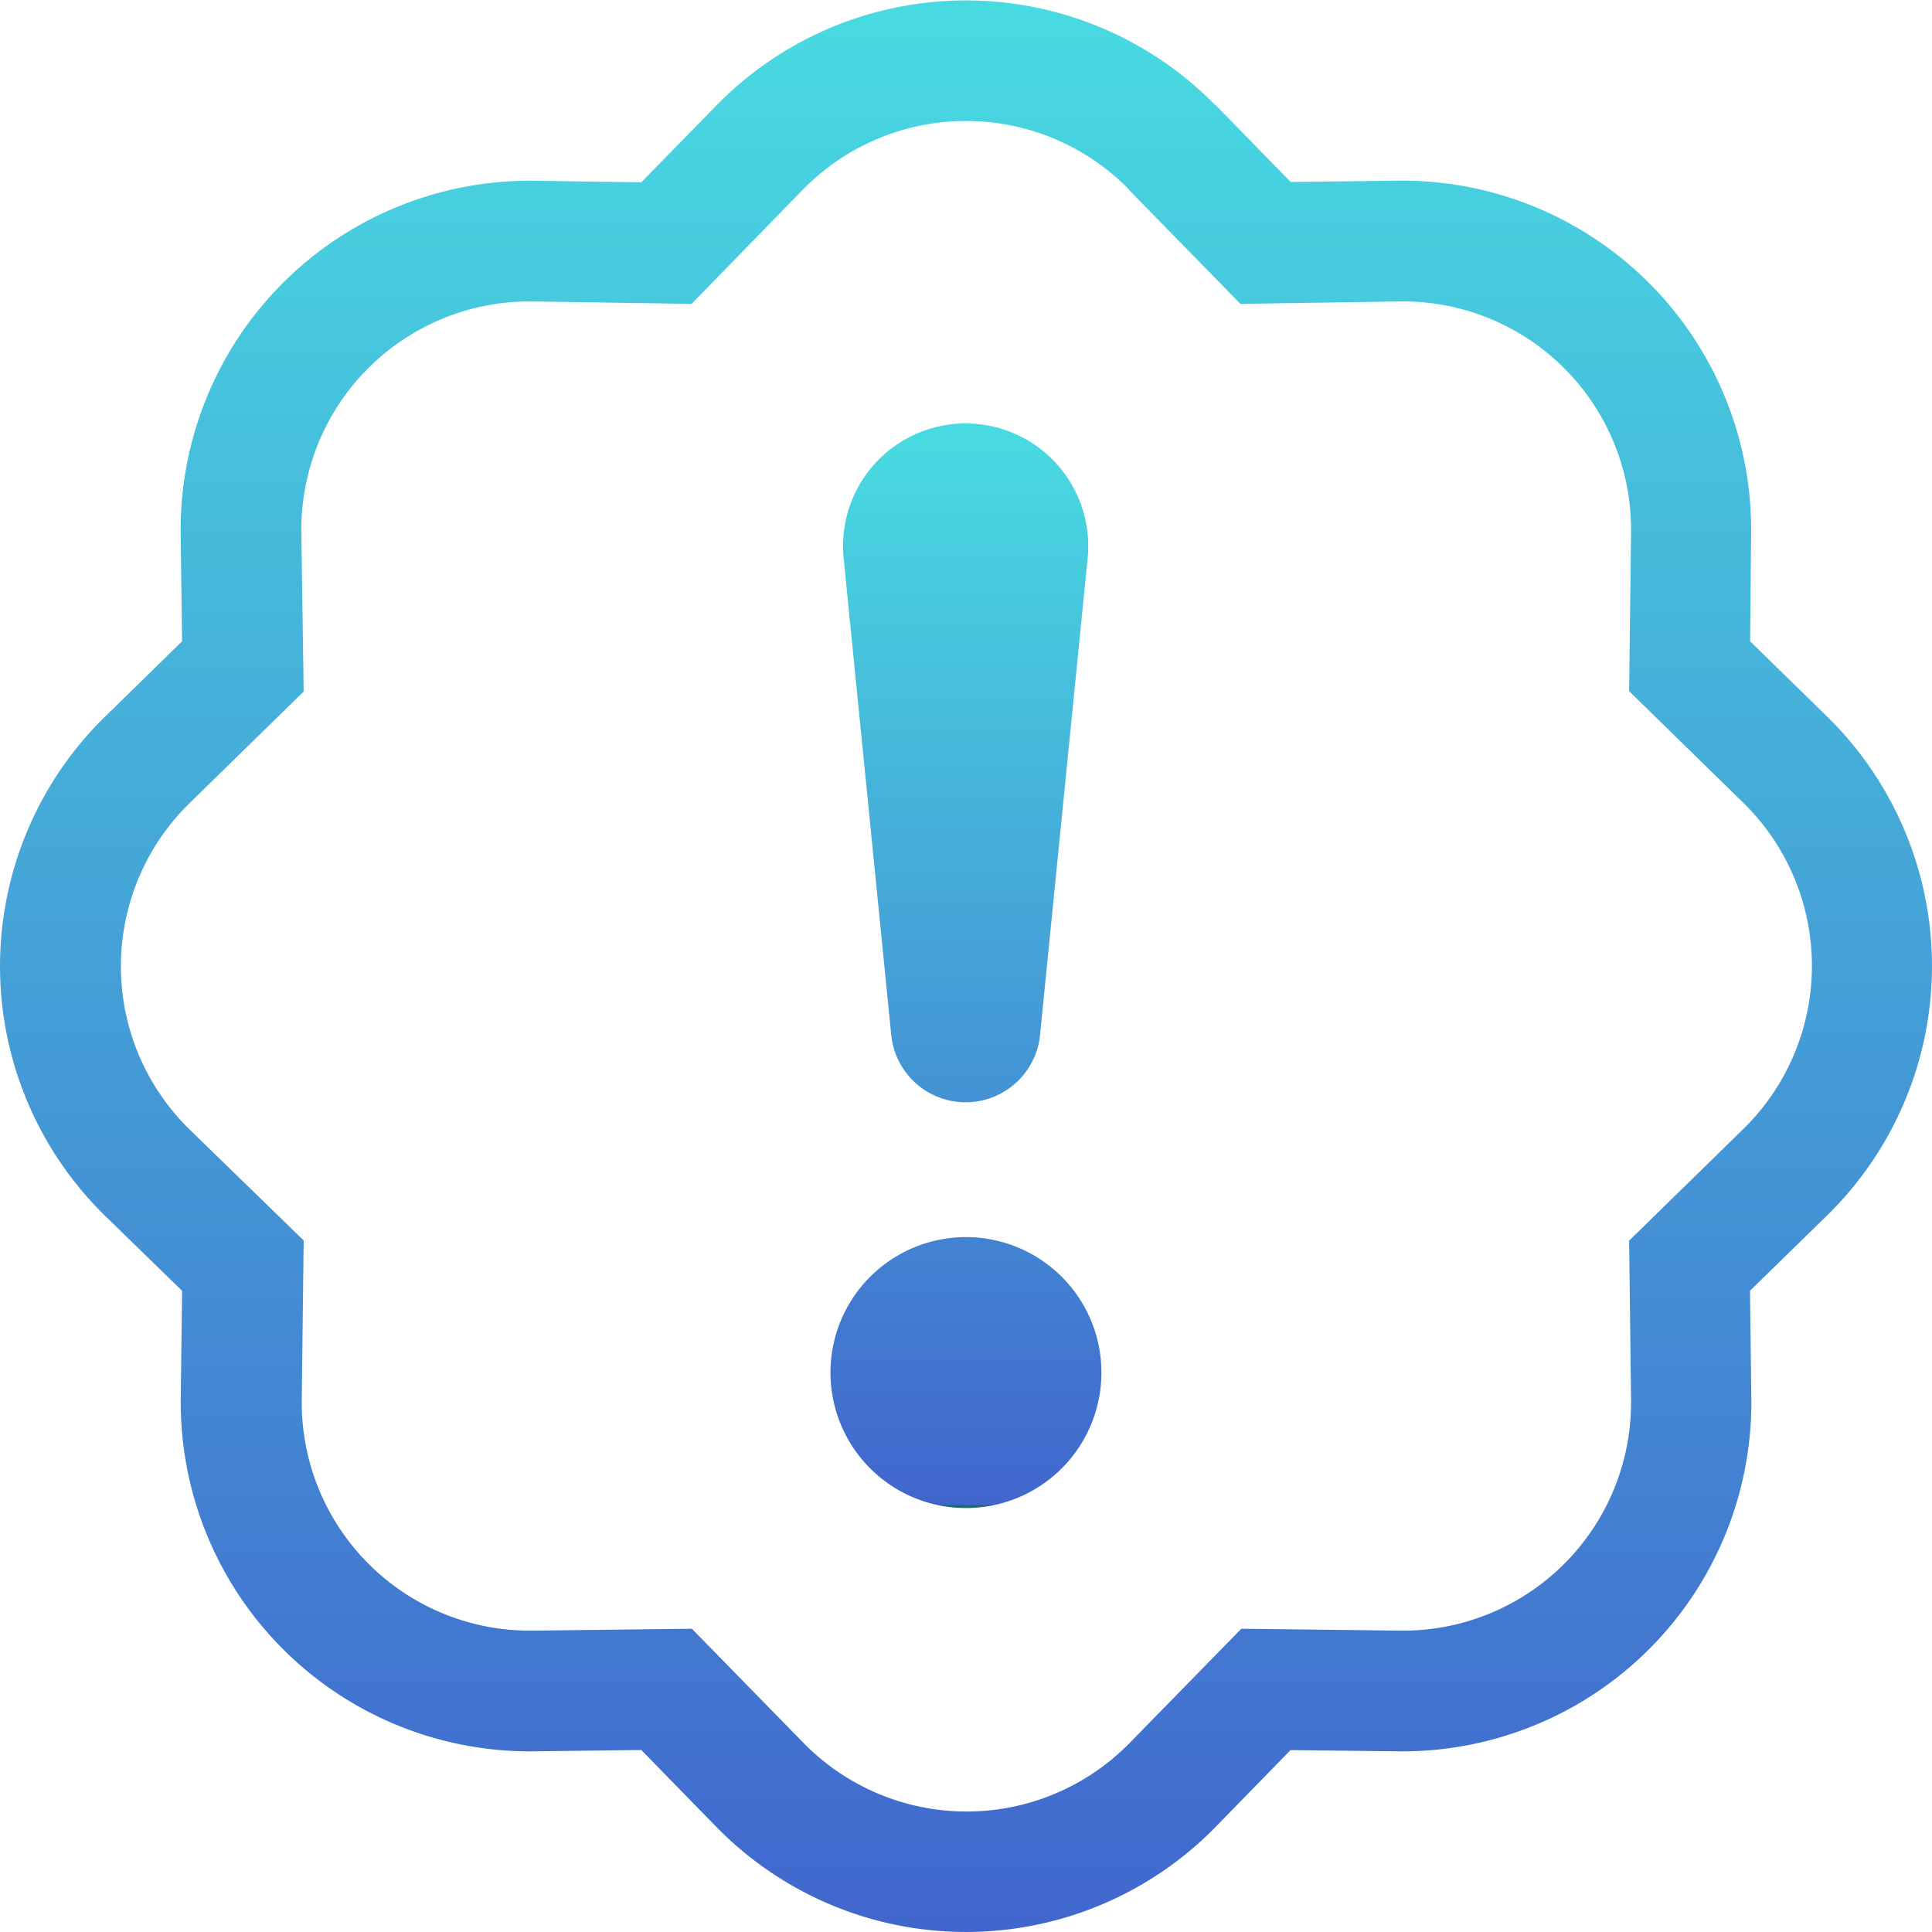 <svg id="Group_13979" data-name="Group 13979" xmlns="http://www.w3.org/2000/svg" xmlns:xlink="http://www.w3.org/1999/xlink" width="19.067" height="19.067" viewBox="0 0 19.067 19.067">
  <defs>
    <linearGradient id="linear-gradient" x1="0.5" x2="0.5" y2="1" gradientUnits="objectBoundingBox">
      <stop offset="0" stop-color="#48dbe1"/>
      <stop offset="1" stop-color="#4166cd"/>
      <stop offset="1" stop-color="#236b73"/>
    </linearGradient>
  </defs>
  <path id="Path_13974" data-name="Path 13974" d="M12.245,3l-1.1-1.125L12,1.038l.741.759L13.8,1.784a3.445,3.445,0,0,1,3.485,3.485L17.275,6.33l.758.741a3.445,3.445,0,0,1,0,4.927l-.759.741.013,1.061A3.445,3.445,0,0,1,13.8,17.285l-1.061-.012L12,18.031a3.445,3.445,0,0,1-4.927,0l-.741-.759-1.061.013A3.445,3.445,0,0,1,1.787,13.8L1.8,12.74,1.04,12a3.445,3.445,0,0,1,0-4.927L1.8,6.33,1.786,5.27A3.445,3.445,0,0,1,5.271,1.785L6.332,1.8l.741-.758a3.445,3.445,0,0,1,4.927,0l-.852.832a2.252,2.252,0,0,0-3.223,0L6.828,3,5.255,2.976A2.252,2.252,0,0,0,2.977,5.255L3,6.826l-1.125,1.1a2.252,2.252,0,0,0,0,3.223L3,12.243l-.019,1.573a2.252,2.252,0,0,0,2.279,2.278l1.571-.019,1.1,1.125a2.252,2.252,0,0,0,3.223,0l1.1-1.125,1.573.019A2.252,2.252,0,0,0,16.1,13.816l-.019-1.571,1.125-1.1a2.252,2.252,0,0,0,0-3.223l-1.125-1.1L16.1,5.254a2.252,2.252,0,0,0-2.279-2.278Z" transform="translate(-0.003 -0.001)" fill="url(#linear-gradient)"/>
  <path id="Path_13960" data-name="Path 13960" d="M15.755,18.353a1.337,1.337,0,1,1,1.337,1.337,1.337,1.337,0,0,1-1.337-1.337Zm.131-8.027a1.21,1.21,0,1,1,2.406,0l-.468,4.688a.738.738,0,0,1-1.47,0Z" transform="translate(-7.559 -4.807)" fill="url(#linear-gradient)"/>
</svg>
